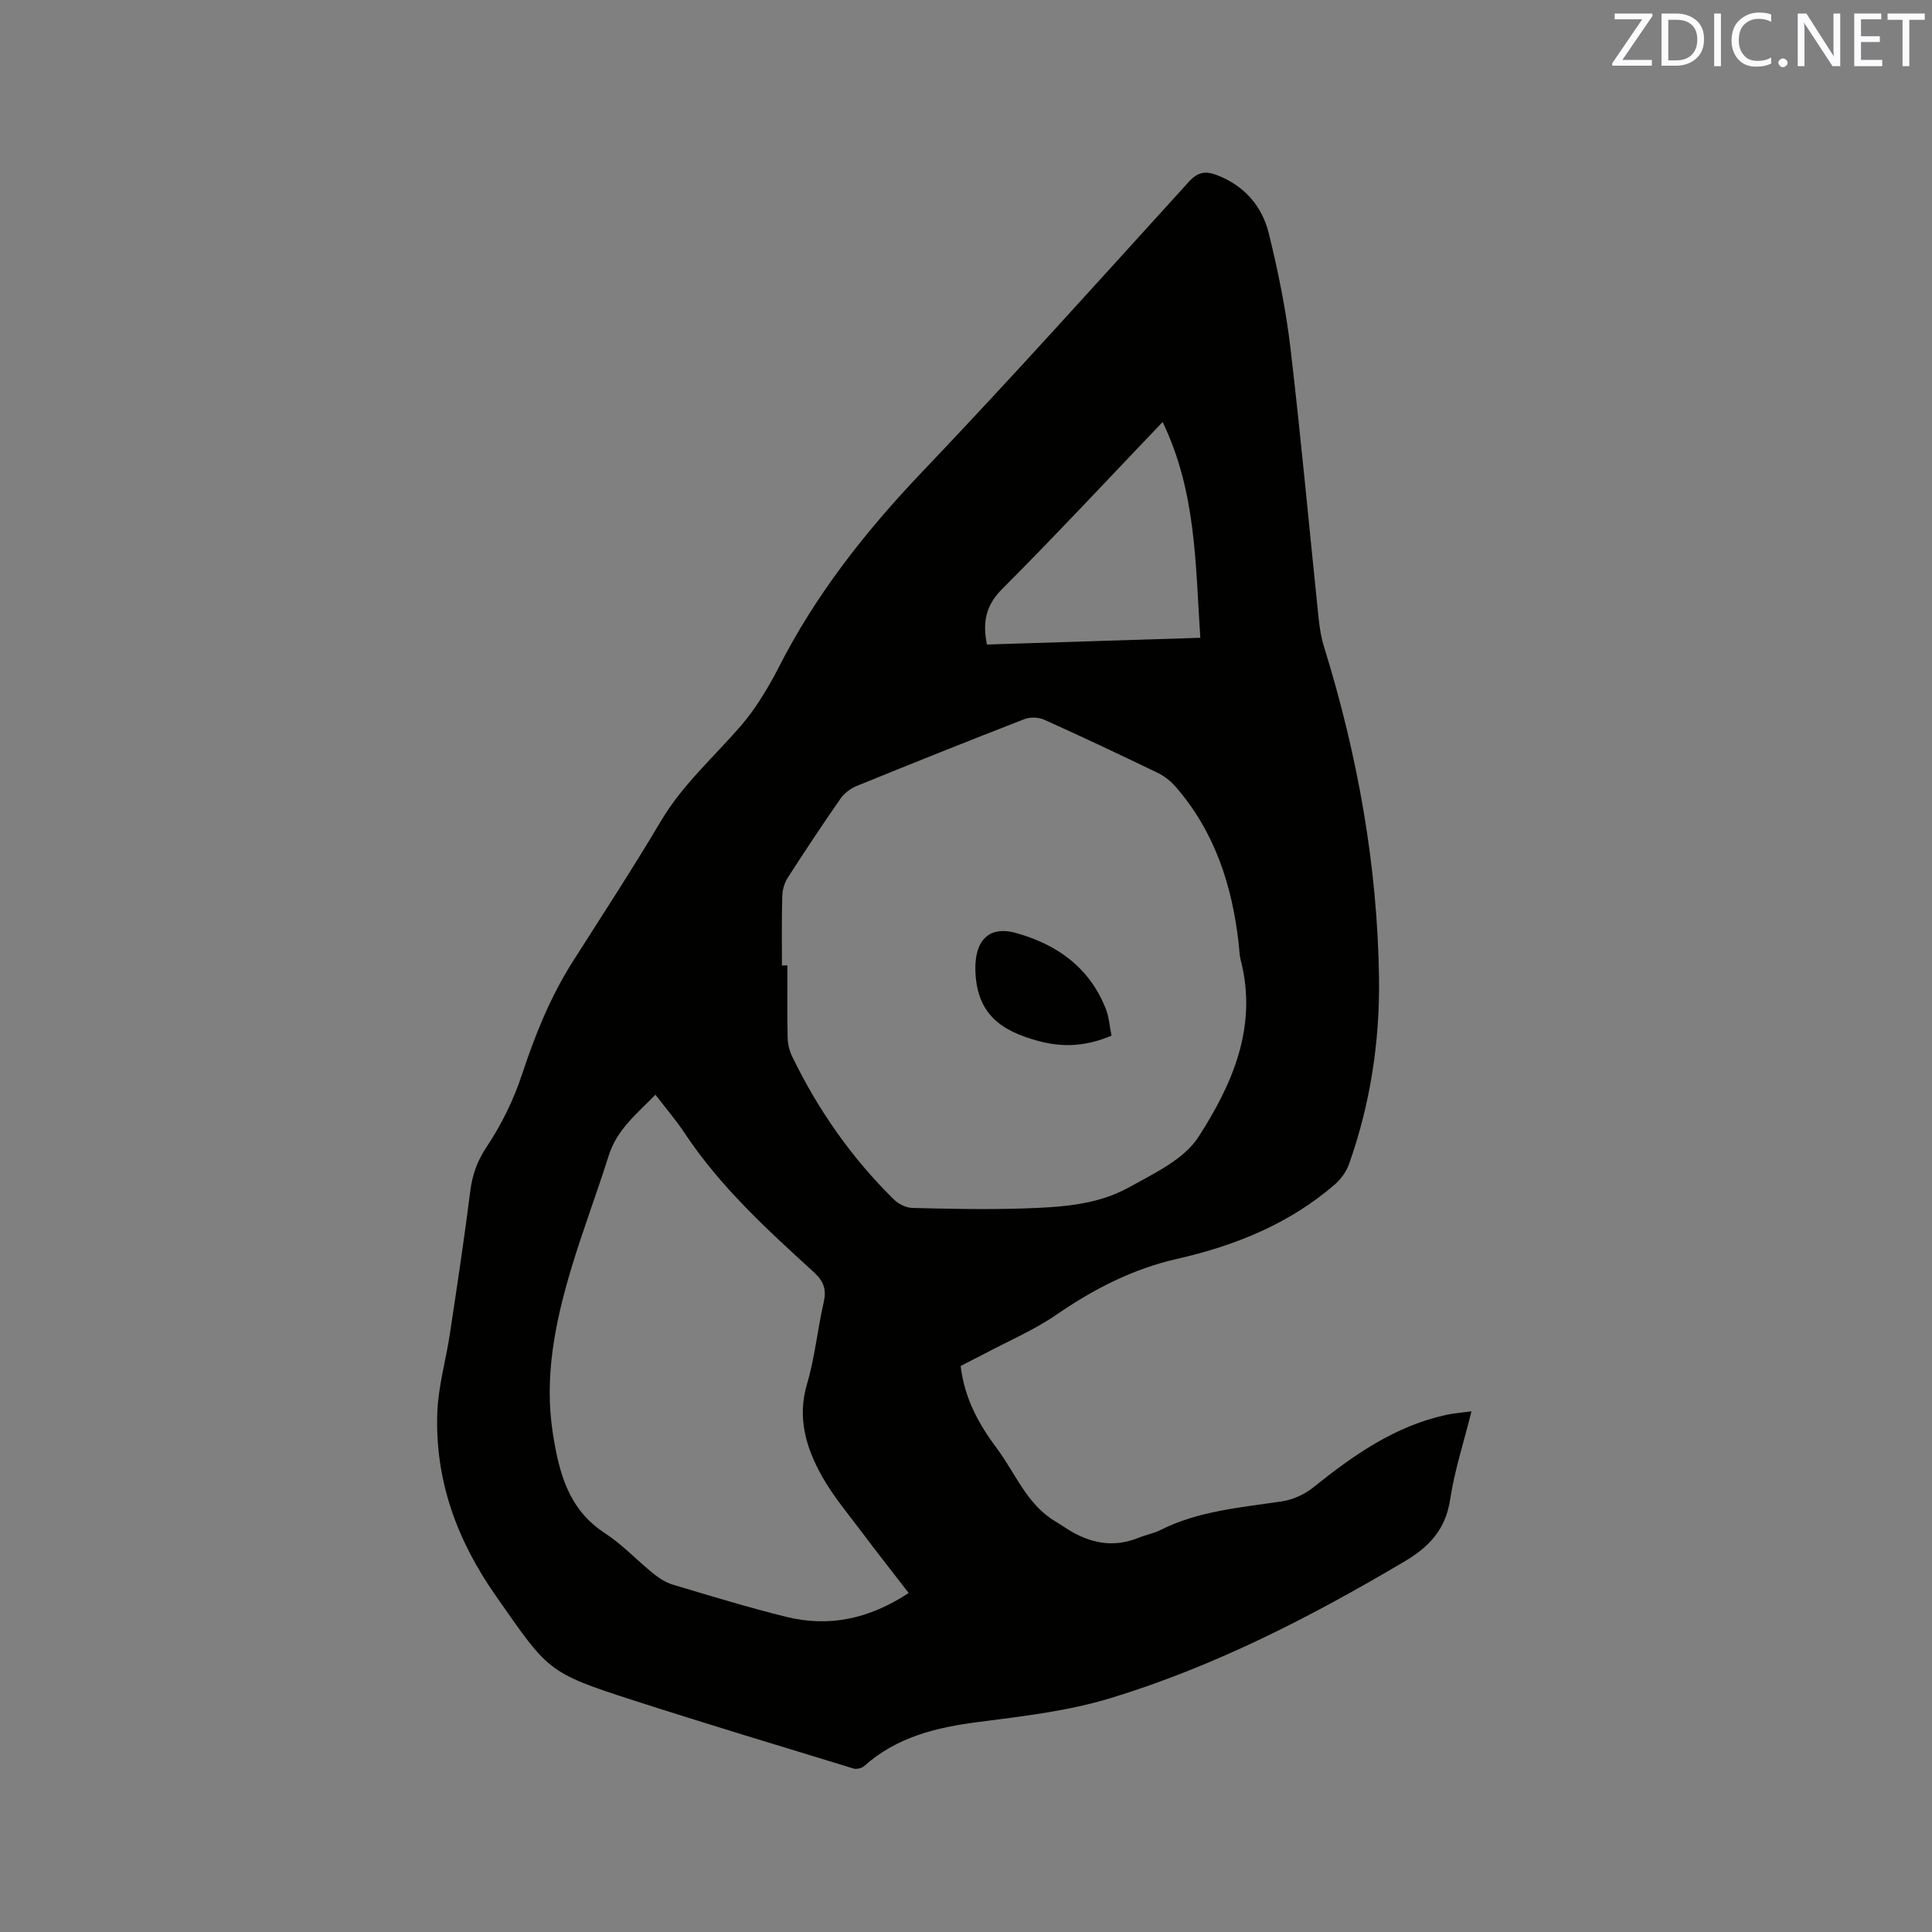 <svg enable-background="new 0 0 400 400" viewBox="0 0 400 400" xmlns="http://www.w3.org/2000/svg"><rect x="0" y="0" width="400" height="400" fill="#808080" stroke="none"/><path d="m198.89 282.81c.81 6.73 3.75 12.06 7.47 17.02 3.9 5.2 6.22 11.68 12.21 15.2.82.48 1.6 1.03 2.41 1.54 4.65 2.94 9.52 3.96 14.8 1.79 1.47-.6 3.08-.88 4.49-1.59 7.94-3.99 16.63-4.64 25.2-5.94 2.24-.34 4.62-1.43 6.39-2.85 8.33-6.68 16.94-12.75 27.63-15.06 1.52-.33 3.08-.43 5.16-.71-1.59 6.39-3.5 12.24-4.41 18.23-.93 6.16-4.28 9.78-9.4 12.81-19.37 11.48-39.34 21.76-60.91 28.33-8.83 2.69-18.22 3.76-27.44 4.95-8.7 1.12-16.85 3.11-23.58 9.12-.5.45-1.57.69-2.21.5-15.28-4.67-30.57-9.28-45.77-14.18-17.73-5.72-17.4-6.04-28.25-21.53-8.08-11.53-12.65-23.97-12.14-37.99.2-5.45 1.78-10.84 2.6-16.27 1.48-9.84 2.98-19.67 4.22-29.54.43-3.43 1.43-6.25 3.41-9.22 3.06-4.59 5.58-9.73 7.31-14.98 2.71-8.2 5.88-16.08 10.52-23.38 6.14-9.66 12.41-19.24 18.24-29.08 4.45-7.51 10.92-13.2 16.52-19.67 1.37-1.59 2.64-3.3 3.78-5.06 1.43-2.23 2.79-4.51 3.98-6.87 7.67-15.16 17.99-28.27 29.7-40.57 18.8-19.73 36.99-40.02 55.33-60.19 1.84-2.02 3.44-2.26 5.74-1.39 5.71 2.17 9.4 6.41 10.8 12.09 1.92 7.8 3.54 15.73 4.48 23.7 2.19 18.62 3.89 37.29 5.83 55.94.21 1.98.52 4 1.11 5.89 6.94 22.39 11.09 45.26 11.4 68.72.17 13.11-1.8 25.99-6.19 38.39-.56 1.59-1.69 3.17-2.97 4.28-9.45 8.16-20.64 12.67-32.7 15.41-9.09 2.06-17.21 6.23-24.91 11.53-4.67 3.22-10.01 5.48-15.05 8.17-1.62.84-3.22 1.64-4.8 2.46zm-37-82.93h1.14c0 4.98-.06 9.95.04 14.93.03 1.32.36 2.74.94 3.93 5.36 11.05 12.31 21 21.08 29.62.95.93 2.51 1.7 3.81 1.73 7.62.19 15.25.36 22.87.11 7.51-.25 15.21-.63 21.93-4.35 5.21-2.89 11.43-5.8 14.44-10.48 7-10.86 12.27-22.79 8.76-36.49-.29-1.12-.31-2.31-.44-3.46-1.34-12.04-4.94-23.18-13.02-32.49-1.01-1.16-2.3-2.21-3.67-2.88-7.81-3.77-15.66-7.48-23.57-11.04-1.16-.52-2.9-.59-4.08-.13-11.63 4.51-23.22 9.15-34.78 13.86-1.28.52-2.57 1.52-3.35 2.65-3.75 5.39-7.38 10.86-10.93 16.39-.69 1.07-1.07 2.52-1.1 3.81-.14 4.76-.07 9.52-.07 14.29zm26.24 129.93c-3.43-4.45-6.7-8.59-9.87-12.82-2.79-3.72-5.83-7.32-8.08-11.35-3.29-5.89-5.18-12.09-3.09-19.13 1.62-5.45 2.15-11.22 3.43-16.79.62-2.67.09-4.39-1.99-6.3-9.7-8.85-19.42-17.71-26.76-28.79-1.8-2.71-3.93-5.19-6.07-7.98-3.85 3.95-7.98 7.22-9.66 12.57-2.48 7.87-5.42 15.59-7.79 23.48-3.32 11.11-5.63 22.4-3.78 34.12 1.28 8.08 3.19 15.68 10.76 20.6 3.61 2.35 6.62 5.61 10 8.34 1.2.97 2.6 1.88 4.06 2.32 7.8 2.33 15.59 4.72 23.49 6.67 8.89 2.2 17.2.43 25.35-4.94zm52.58-242.44c-11.49 12.02-22.16 23.5-33.23 34.58-3.38 3.39-4.08 6.81-3.15 11.49 14.57-.46 29.2-.92 44.18-1.39-1.02-15.24-.82-30.19-7.8-44.68z" fill="#010100"/><path d="m230.13 214.43c-5.12 2.13-9.84 2.52-15.05 1.12-7.82-2.09-12.92-5.59-13.14-14.72-.14-5.82 2.57-9.27 8.35-7.68 8.56 2.36 15.27 7.16 18.65 15.7.67 1.72.79 3.65 1.19 5.58z" fill="#010100"/><g fill="#fbfafc"><path d="m342.2 3.2-6.3 9.2h6.1v1.2h-8.2v-.5l6.2-9.1h-5.7v-1.2h7.8v.4z"/><path d="m344 13.7v-10.9h3.1c1.6 0 3 .5 4.1 1.4 1.1 1 1.6 2.2 1.6 3.9s-.5 3-1.6 4-2.5 1.5-4.2 1.5h-3zm1.4-9.6v8.4h1.6c1.4 0 2.5-.4 3.2-1.1.8-.8 1.2-1.8 1.2-3.2s-.4-2.4-1.2-3.1-1.8-1-3.1-1z"/><path d="m356.3 2.8v10.9h-1.4v-10.9z"/><path d="m366.6 13.2c-.8.4-1.8.6-3 .6-1.6 0-2.8-.5-3.7-1.5s-1.4-2.3-1.4-3.9c0-1.7.5-3.2 1.6-4.2s2.4-1.6 4-1.6c1 0 1.9.1 2.6.4v1.5c-.8-.4-1.6-.6-2.6-.6-1.2 0-2.2.4-3 1.2s-1.1 1.9-1.1 3.3c0 1.3.4 2.3 1.1 3.1s1.6 1.1 2.8 1.1c1.1 0 2-.2 2.8-.7v1.3z"/><path d="m368.2 13c0-.3.1-.5.3-.6.2-.2.4-.3.6-.3.3 0 .5.1.7.3s.3.4.3.6-.1.5-.3.6c-.2.2-.4.3-.7.3s-.5-.1-.6-.3c-.2-.2-.3-.4-.3-.6z"/><path d="m381.1 13.7h-1.7l-5.5-8.4c-.2-.2-.3-.5-.4-.7 0 .2.1.8.1 1.5v7.6h-1.4v-10.9h1.8l5.3 8.3c.3.4.4.6.4.8 0-.3-.1-.8-.1-1.6v-7.5h1.4v10.9z"/><path d="m389.7 13.7h-5.8v-10.9h5.6v1.2h-4.2v3.5h3.9v1.2h-3.9v3.7h4.4z"/><path d="m398.4 4.1h-3.1v9.6h-1.4v-9.6h-3.1v-1.3h7.7v1.3z"/></g></svg>